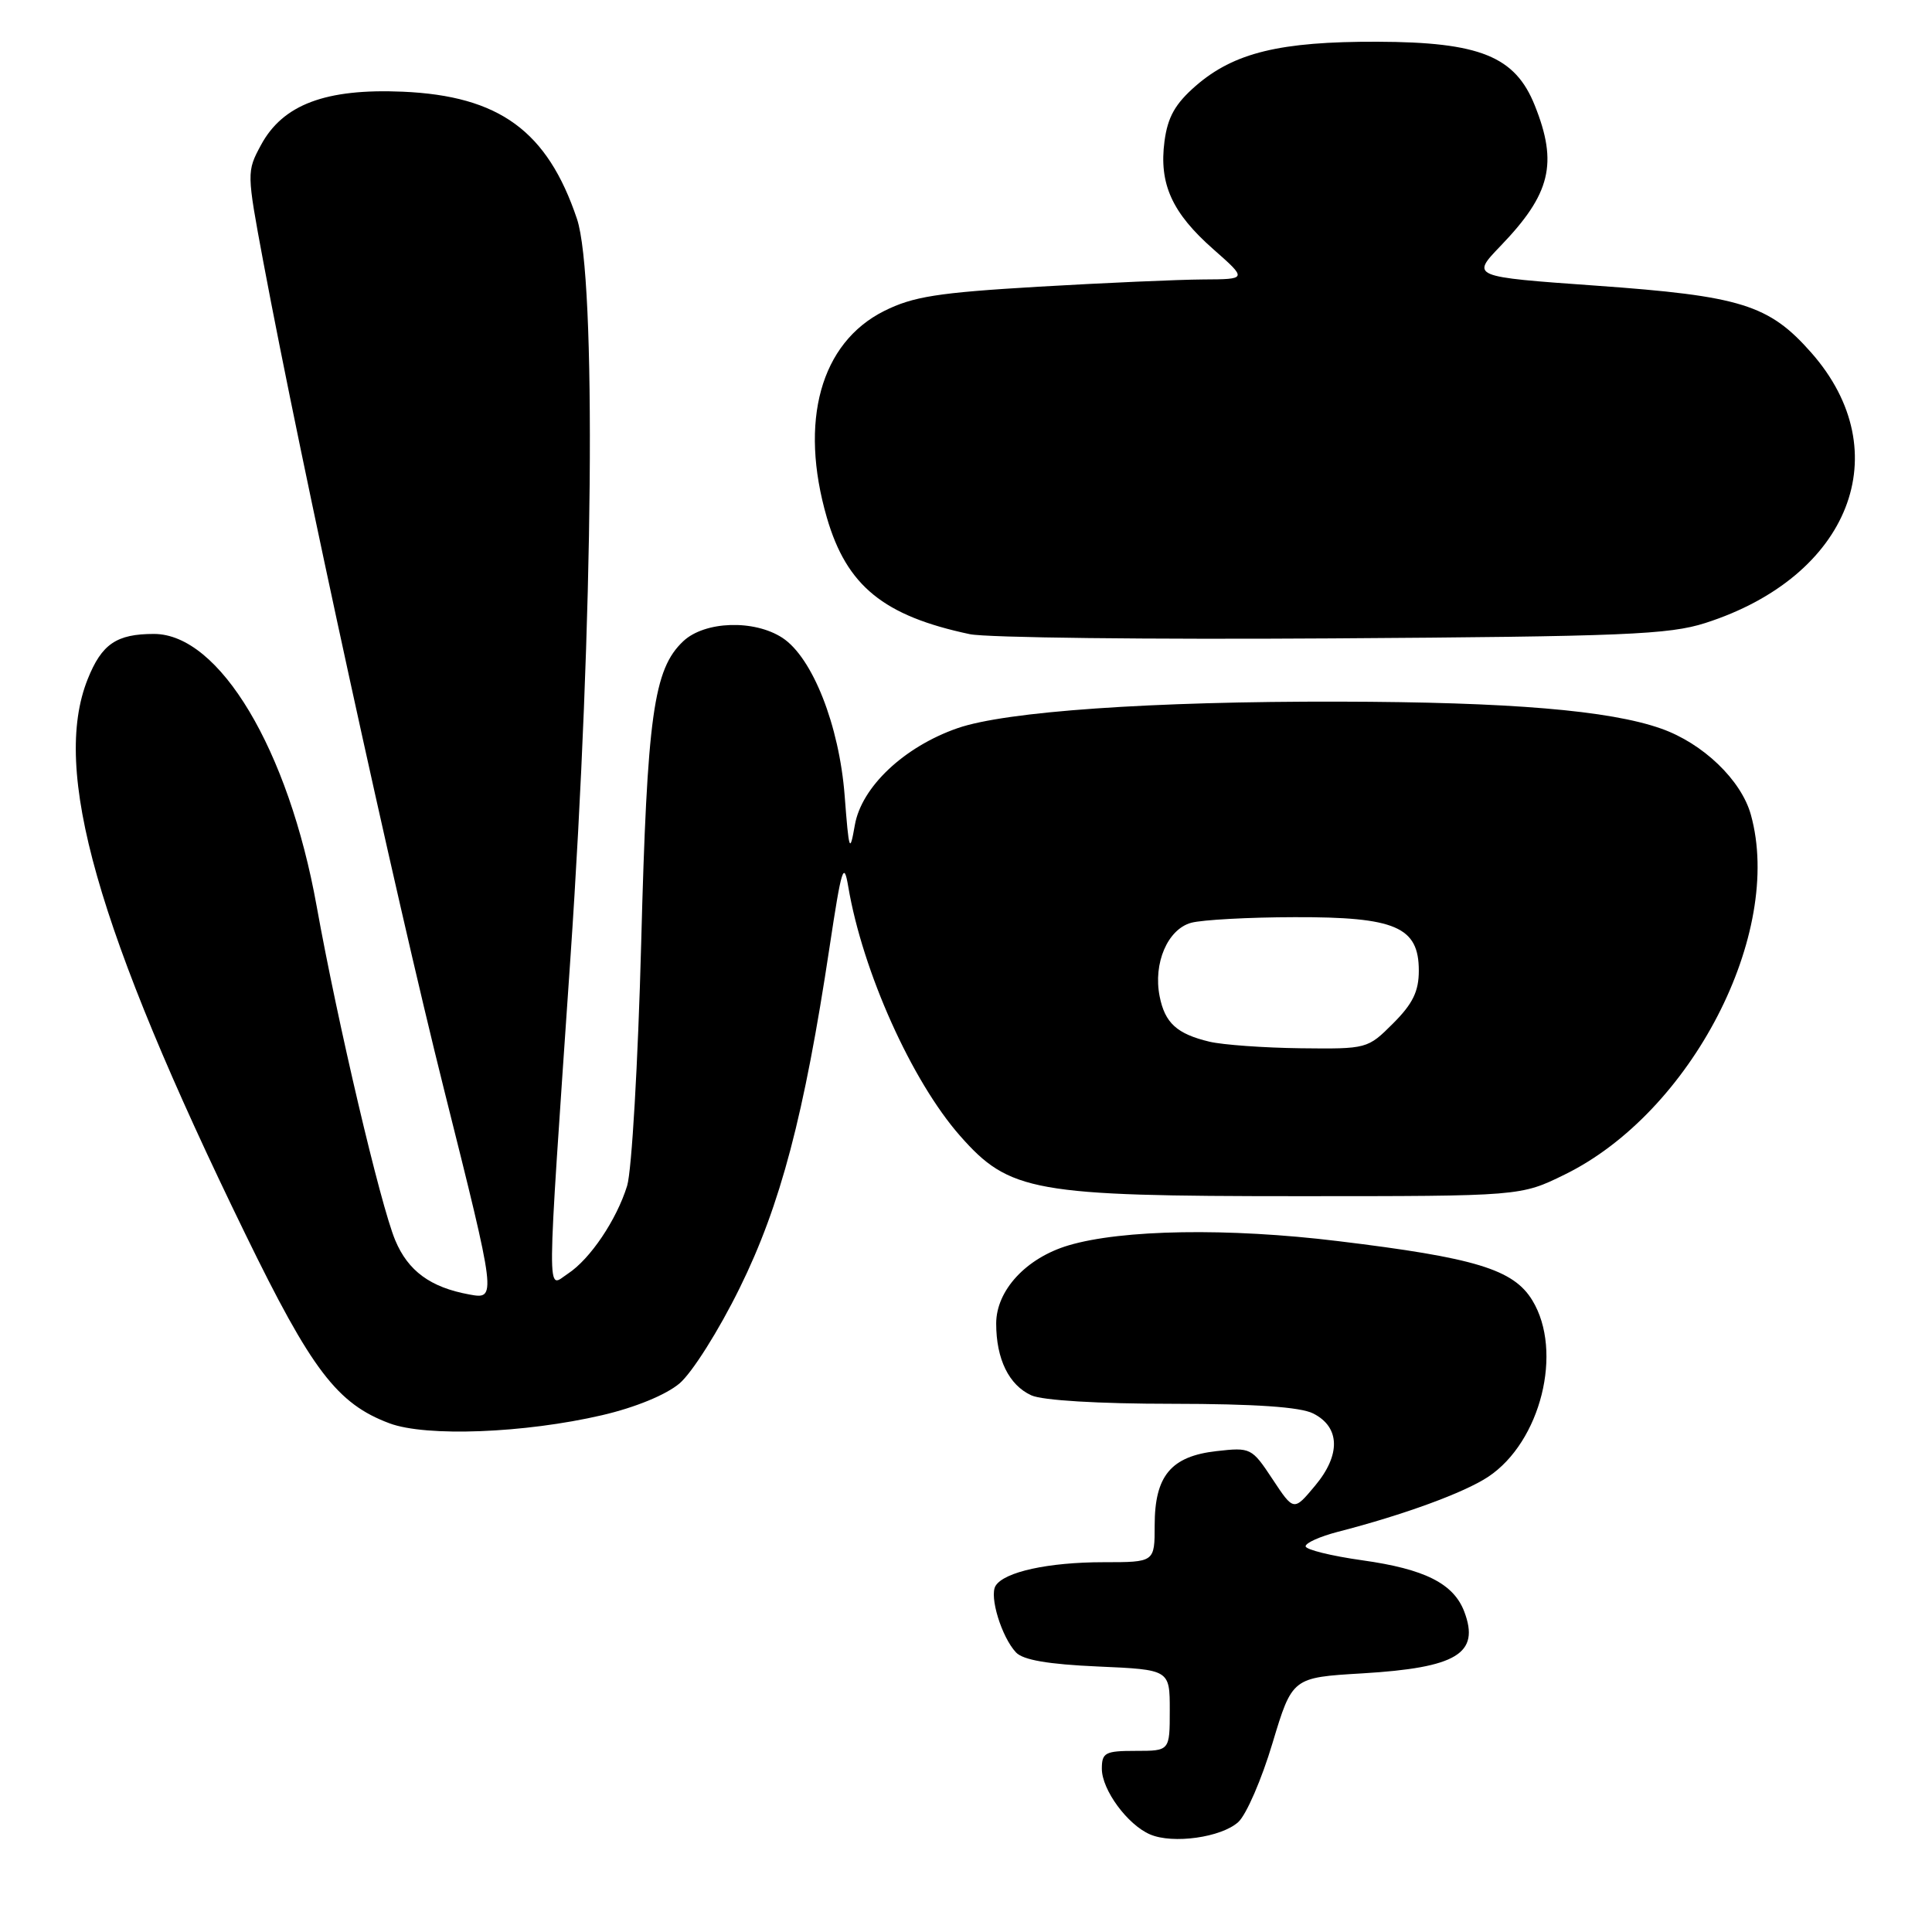 <?xml version="1.0" encoding="UTF-8" standalone="no"?>
<!DOCTYPE svg PUBLIC "-//W3C//DTD SVG 1.1//EN" "http://www.w3.org/Graphics/SVG/1.1/DTD/svg11.dtd" >
<svg xmlns="http://www.w3.org/2000/svg" xmlns:xlink="http://www.w3.org/1999/xlink" version="1.1" viewBox="0 0 256 256">
 <g >
 <path fill="currentColor"
d=" M 164.08 241.43 C 165.14 240.47 167.18 235.77 168.61 230.98 C 171.23 222.28 171.23 222.28 180.52 221.73 C 193.04 220.98 196.13 219.11 194.02 213.54 C 192.60 209.83 188.80 207.91 180.53 206.75 C 176.39 206.17 173.00 205.33 173.00 204.89 C 173.00 204.44 174.91 203.59 177.25 202.98 C 185.99 200.73 194.00 197.80 197.20 195.68 C 204.16 191.05 207.16 179.06 203.04 172.30 C 200.54 168.20 195.50 166.66 177.27 164.45 C 162.77 162.68 148.67 162.91 141.58 165.02 C 135.97 166.69 132.00 170.98 132.00 175.38 C 132.00 180.09 133.69 183.54 136.66 184.89 C 138.12 185.56 145.58 186.01 155.30 186.01 C 166.30 186.02 172.30 186.43 174.00 187.29 C 177.58 189.09 177.68 192.78 174.25 196.87 C 171.43 200.25 171.43 200.25 168.62 196.00 C 165.87 191.84 165.72 191.77 161.20 192.28 C 155.16 192.96 153.00 195.56 153.00 202.11 C 153.00 207.00 153.00 207.00 146.24 207.00 C 138.92 207.00 133.06 208.28 131.92 210.13 C 131.06 211.51 132.71 216.91 134.62 218.95 C 135.56 219.96 138.90 220.53 145.49 220.82 C 155.00 221.24 155.00 221.24 155.00 226.62 C 155.00 232.00 155.00 232.00 150.50 232.00 C 146.44 232.00 146.00 232.23 146.00 234.37 C 146.00 237.16 149.40 241.79 152.39 243.07 C 155.41 244.37 161.83 243.47 164.08 241.43 Z  M 79.78 187.52 C 84.17 186.50 88.23 184.83 90.03 183.32 C 91.69 181.92 95.24 176.31 98.02 170.65 C 103.43 159.69 106.57 147.75 109.92 125.50 C 111.51 114.97 111.81 113.99 112.40 117.50 C 114.30 128.73 120.81 143.23 127.21 150.50 C 133.75 157.93 136.95 158.50 172.00 158.50 C 201.50 158.50 201.50 158.50 207.34 155.63 C 224.09 147.42 236.37 123.68 232.00 107.96 C 230.73 103.37 225.65 98.49 220.10 96.54 C 213.24 94.12 200.11 93.02 177.40 92.97 C 152.57 92.92 133.26 94.26 126.87 96.49 C 119.78 98.96 114.15 104.28 113.27 109.33 C 112.60 113.16 112.49 112.85 111.92 105.41 C 111.20 96.11 107.66 87.13 103.68 84.52 C 99.93 82.07 93.39 82.29 90.54 84.96 C 86.60 88.67 85.75 94.75 84.96 125.00 C 84.54 140.82 83.71 155.11 83.10 157.12 C 81.70 161.64 78.20 166.84 75.25 168.77 C 72.40 170.64 72.38 173.83 75.58 127.00 C 78.64 82.24 79.04 36.72 76.45 29.00 C 72.53 17.35 66.17 12.71 53.37 12.15 C 43.16 11.71 37.47 13.85 34.58 19.22 C 32.68 22.74 32.69 22.89 34.88 34.64 C 39.94 61.66 52.31 118.33 58.83 144.34 C 65.81 172.19 65.81 172.19 62.16 171.52 C 57.03 170.58 54.07 168.41 52.37 164.34 C 50.41 159.66 44.73 135.48 41.96 120.08 C 38.23 99.32 29.07 84.00 20.40 84.00 C 15.44 84.00 13.48 85.33 11.62 89.99 C 6.81 102.01 12.79 123.08 32.50 163.50 C 41.30 181.57 44.68 186.01 51.62 188.60 C 56.47 190.41 69.50 189.91 79.78 187.52 Z  M 225.97 82.55 C 245.13 76.40 251.60 59.91 240.02 46.75 C 234.40 40.37 230.71 39.22 211.47 37.85 C 194.91 36.67 194.91 36.67 198.84 32.58 C 205.47 25.69 206.45 21.67 203.37 13.98 C 200.77 7.46 196.09 5.57 182.50 5.53 C 169.61 5.49 163.51 6.98 158.45 11.37 C 155.71 13.76 154.73 15.50 154.30 18.73 C 153.56 24.37 155.30 28.21 160.78 33.03 C 165.28 37.00 165.28 37.00 159.39 37.03 C 156.15 37.05 146.35 37.48 137.61 37.99 C 124.23 38.78 120.99 39.29 117.15 41.21 C 108.73 45.43 105.85 55.81 109.57 68.61 C 112.20 77.64 117.08 81.61 128.50 84.03 C 130.70 84.50 152.30 84.75 176.50 84.59 C 215.19 84.34 221.16 84.09 225.97 82.55 Z  M 160.26 138.03 C 155.95 137.00 154.36 135.56 153.66 132.03 C 152.78 127.64 154.72 123.12 157.85 122.27 C 159.31 121.88 165.47 121.54 171.54 121.53 C 184.93 121.49 188.00 122.82 188.00 128.62 C 188.00 131.36 187.20 133.00 184.60 135.60 C 181.22 138.98 181.14 139.00 172.35 138.90 C 167.48 138.84 162.04 138.45 160.26 138.03 Z "/>
</g>
</svg>